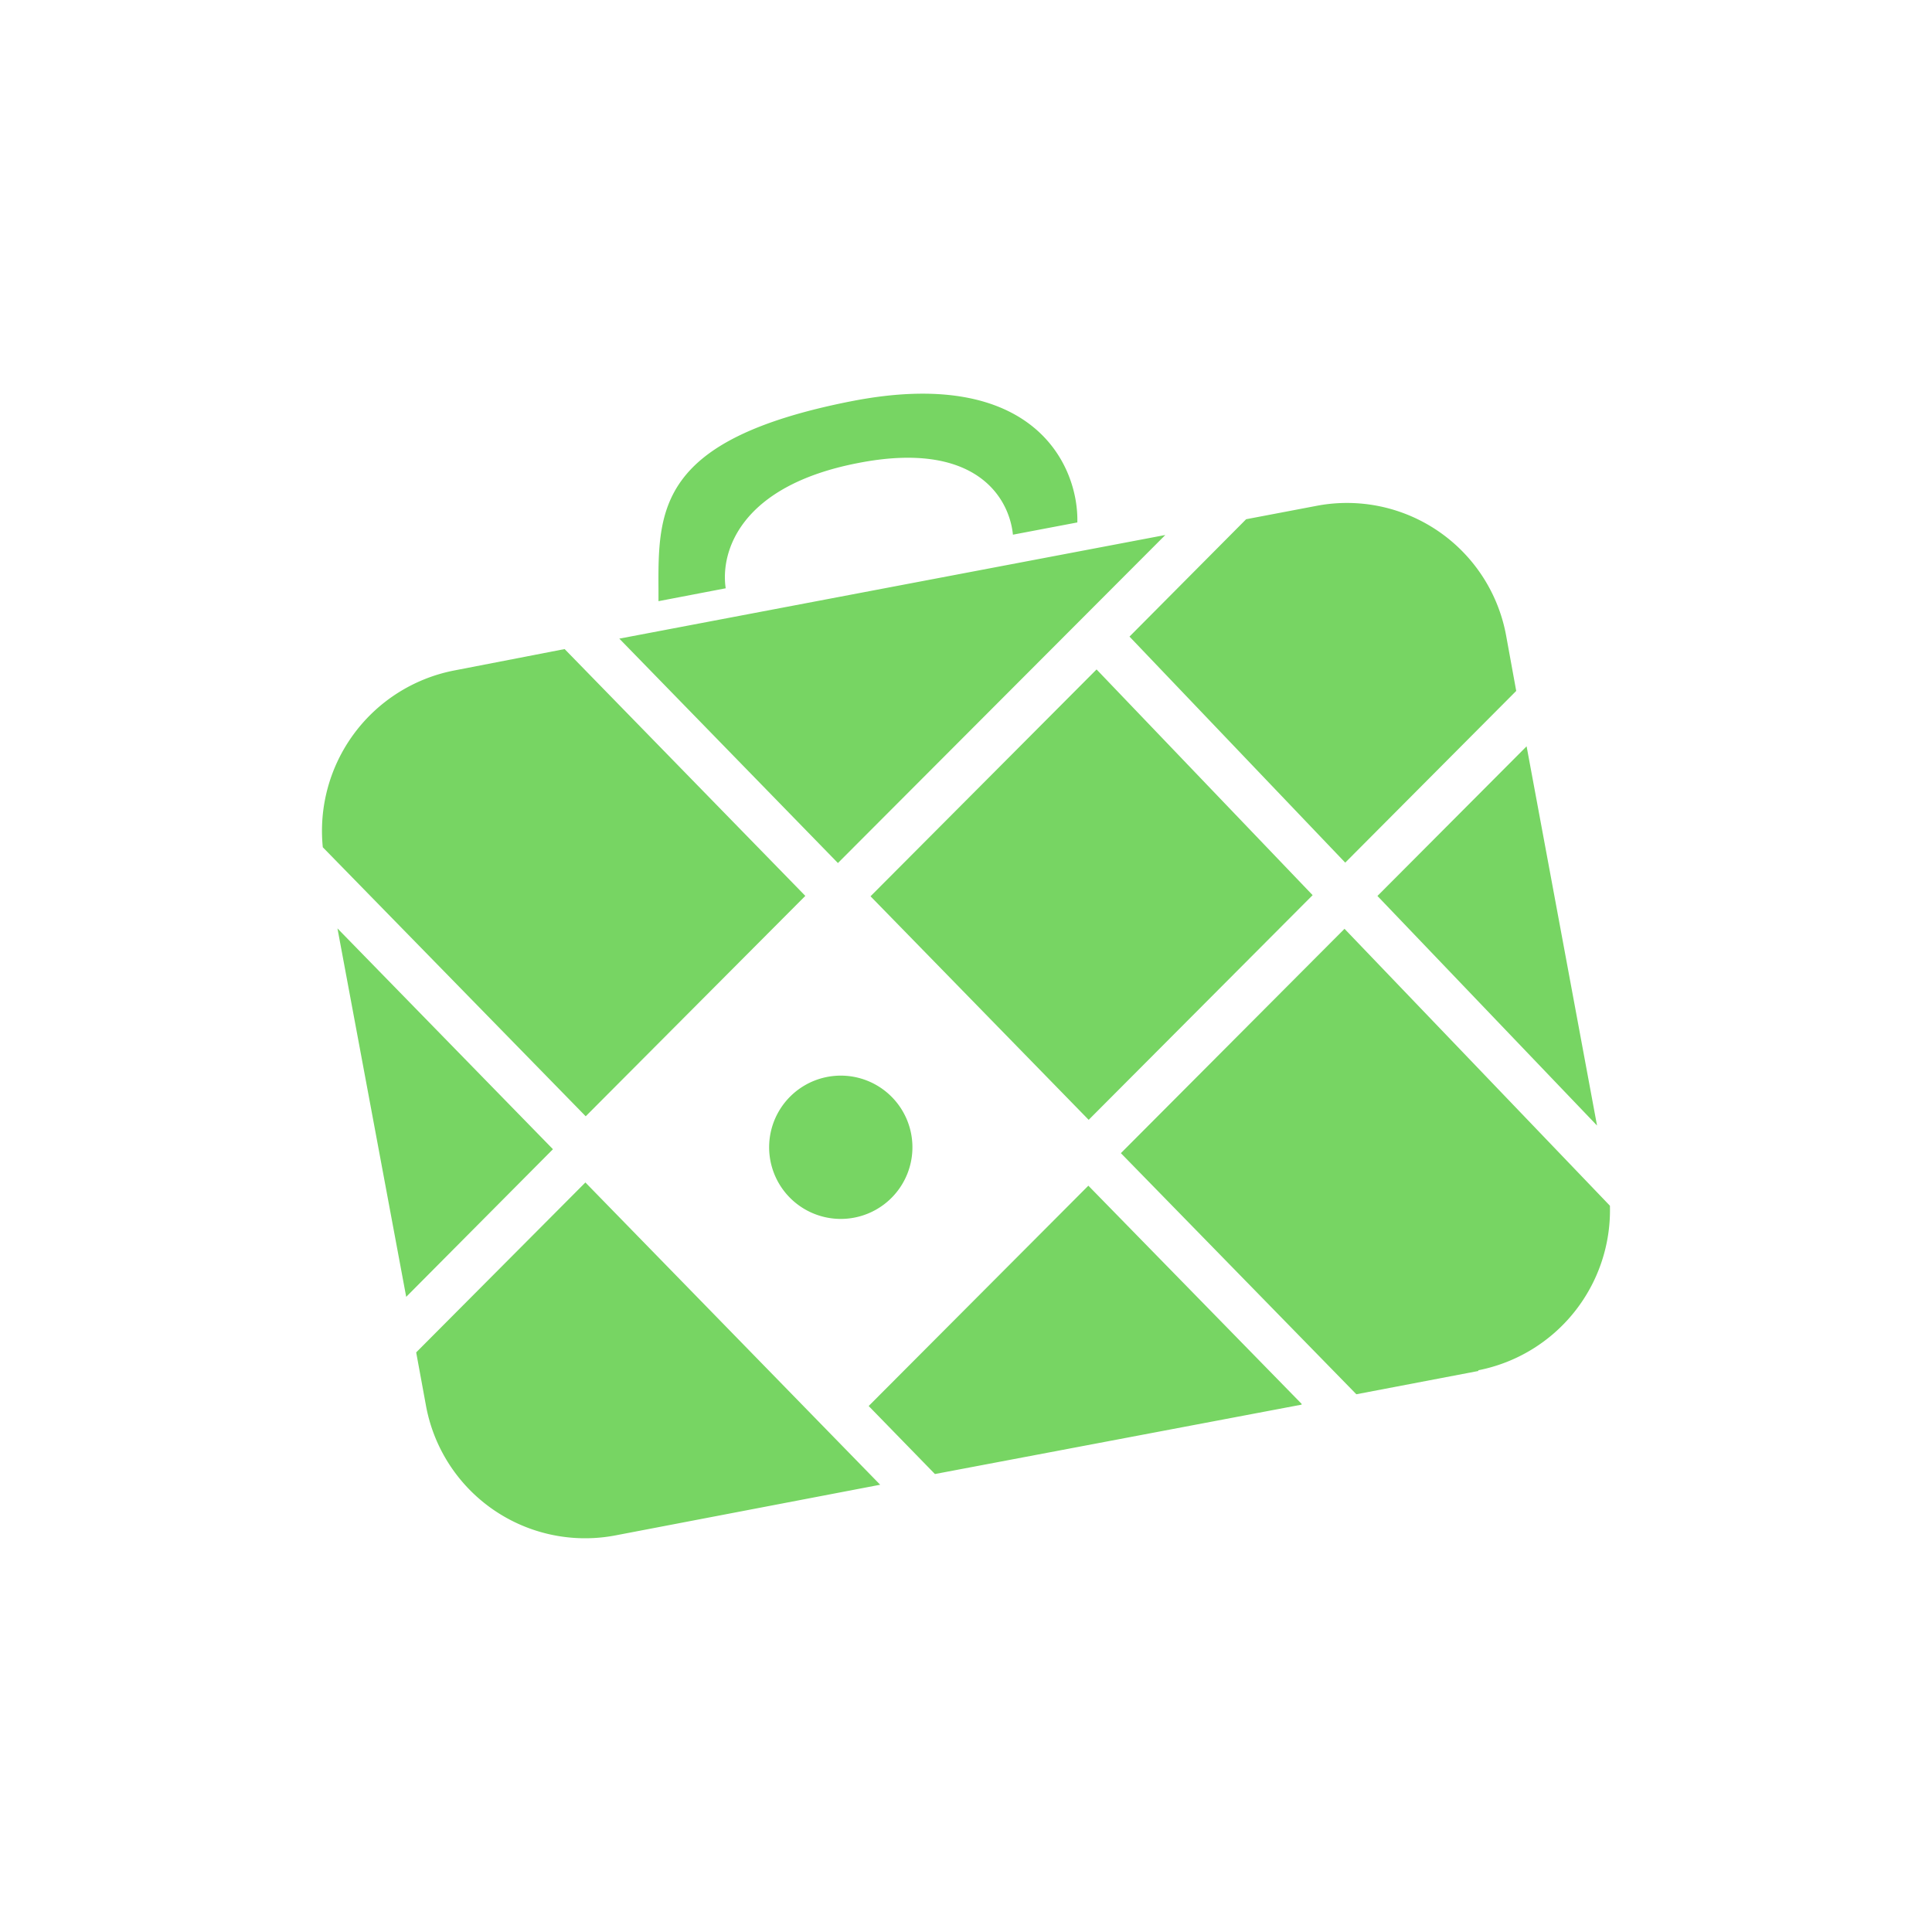<svg xmlns="http://www.w3.org/2000/svg" width="24" height="24" fill="none" viewBox="0 0 24 24">
    <path fill="#77D563" d="M10.556 4.988C8.17 5.463 8.174 6.326 8.18 7.343v.125l.835-.16c-.067-.445.169-1.271 1.644-1.556 1.449-.284 1.876.418 1.924.89l.8-.152c.018-.693-.528-1.96-2.826-1.502m-3.688 9.288L5.046 16.11l-.854-4.577zM5.29 17.453l-.12-.653 2.102-2.111 3.662 3.755-3.298.631a2.01 2.01 0 0 1-2.346-1.622m10.879-.004-4.555.862-.823-.845 2.729-2.737 2.649 2.71zm2.195-.418-1.515.289-2.925-2.995 2.778-2.787 3.297 3.44a2.026 2.026 0 0 1-1.635 2.044zm.6-7.76.875 4.711-2.728-2.852zm-.253-1.368.124.68-2.124 2.133-2.68-2.808L15.48 6.45l.889-.169a2.01 2.01 0 0 1 2.342 1.622M7.69 7.934l6.786-1.288-4.067 4.075-2.715-2.787zm-2.053.396 1.377-.267 2.99 3.066-2.728 2.738-3.266-3.342A2.03 2.03 0 0 1 5.637 8.33m7.985-.014 2.684 2.804-2.782 2.791-2.71-2.777zm-2.288 5.906a.89.89 0 1 1-1.779 0 .89.89 0 0 1 1.779 0"/>
</svg>
